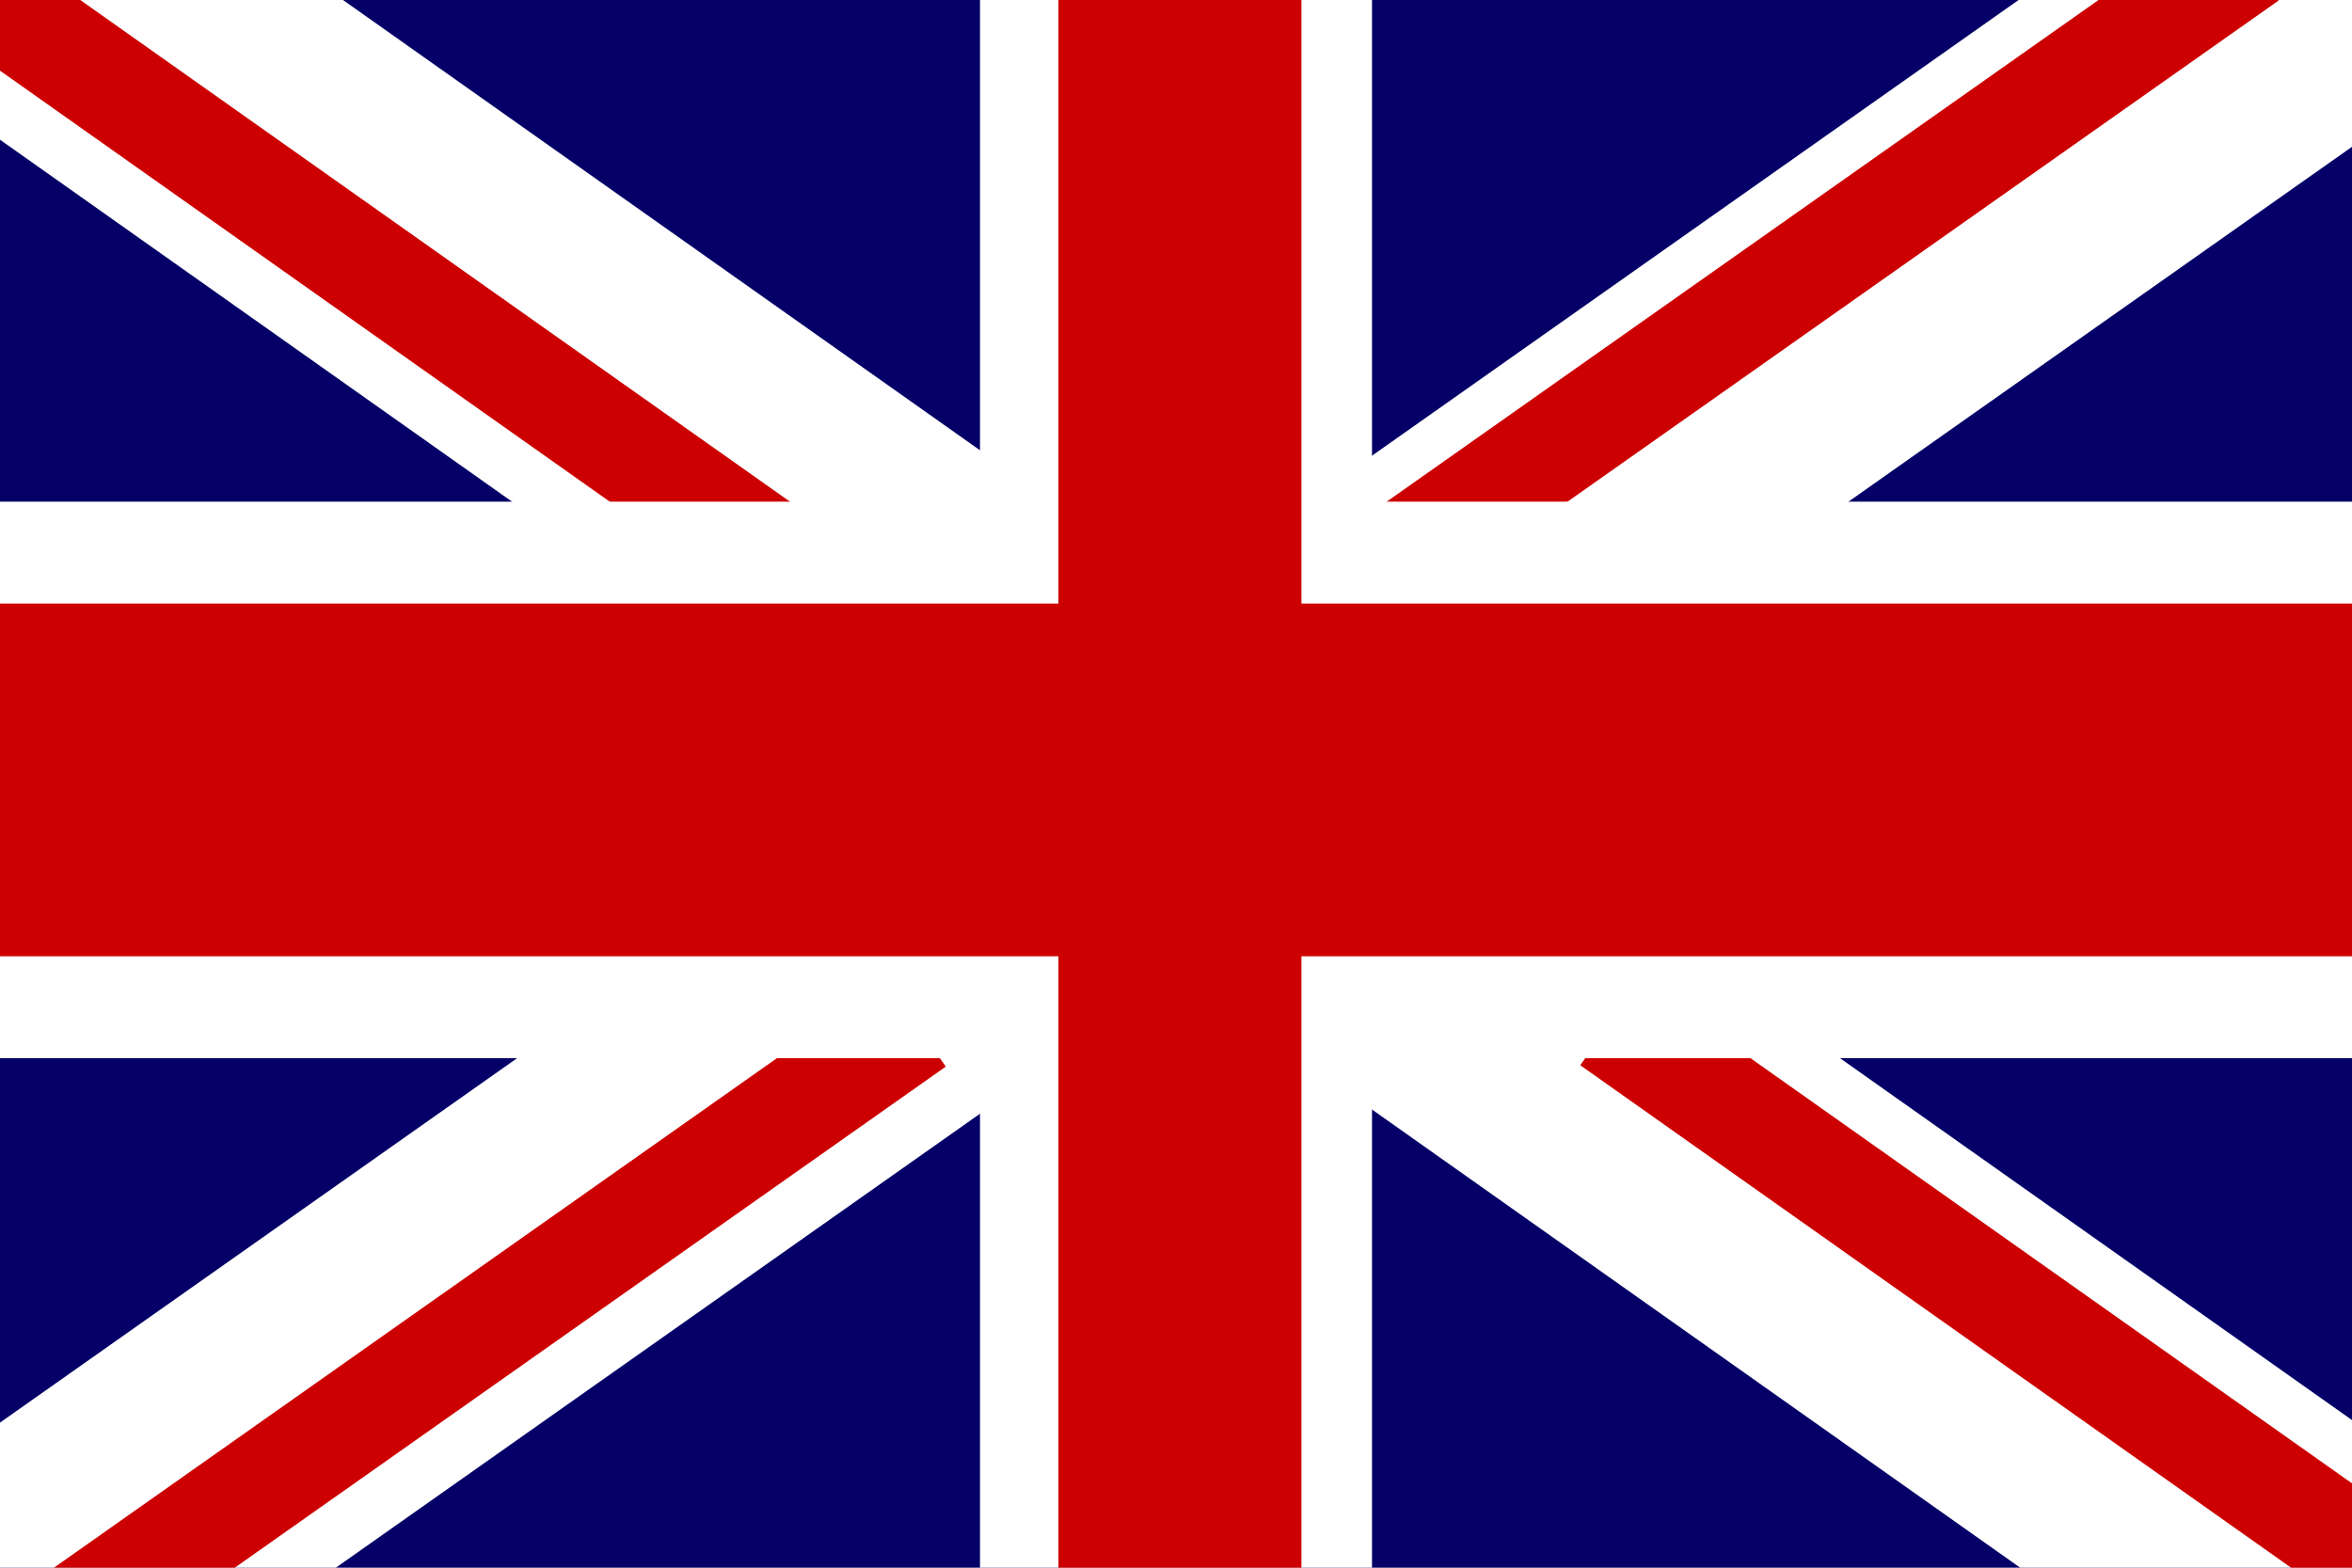 <svg id="Layer_1" data-name="Layer 1" xmlns="http://www.w3.org/2000/svg" viewBox="0 0 300 200"><defs><style>.cls-1{fill:#040067;}.cls-2{fill:#fff;}.cls-3{fill:#c00;}</style></defs><title>english</title><rect class="cls-1" width="300" height="200"/><rect class="cls-2" x="125" width="50" height="200"/><rect class="cls-2" x="131.33" y="-83.43" width="39.81" height="367.56" transform="translate(320.48 34.81) rotate(125.26)"/><rect class="cls-2" x="128.33" y="-82.43" width="39.81" height="367.56" transform="translate(145.67 -78.2) rotate(54.82)"/><rect class="cls-3" x="226.41" y="-33.24" width="13.29" height="131.54" transform="translate(125.37 -176.7) rotate(54.82)"/><rect class="cls-3" x="56.41" y="102.76" width="13.29" height="131.54" transform="translate(164.47 19.9) rotate(54.82)"/><rect class="cls-3" x="42.11" y="-25.09" width="13.27" height="120.9" transform="translate(105.77 15.97) rotate(125.26)"/><rect class="cls-3" x="248.11" y="104.91" width="13.27" height="120.9" transform="translate(536.84 52.83) rotate(125.26)"/><rect class="cls-2" y="64" width="300" height="71"/><rect class="cls-3" x="135" width="31" height="200"/><rect class="cls-3" y="77" width="300" height="45"/></svg>